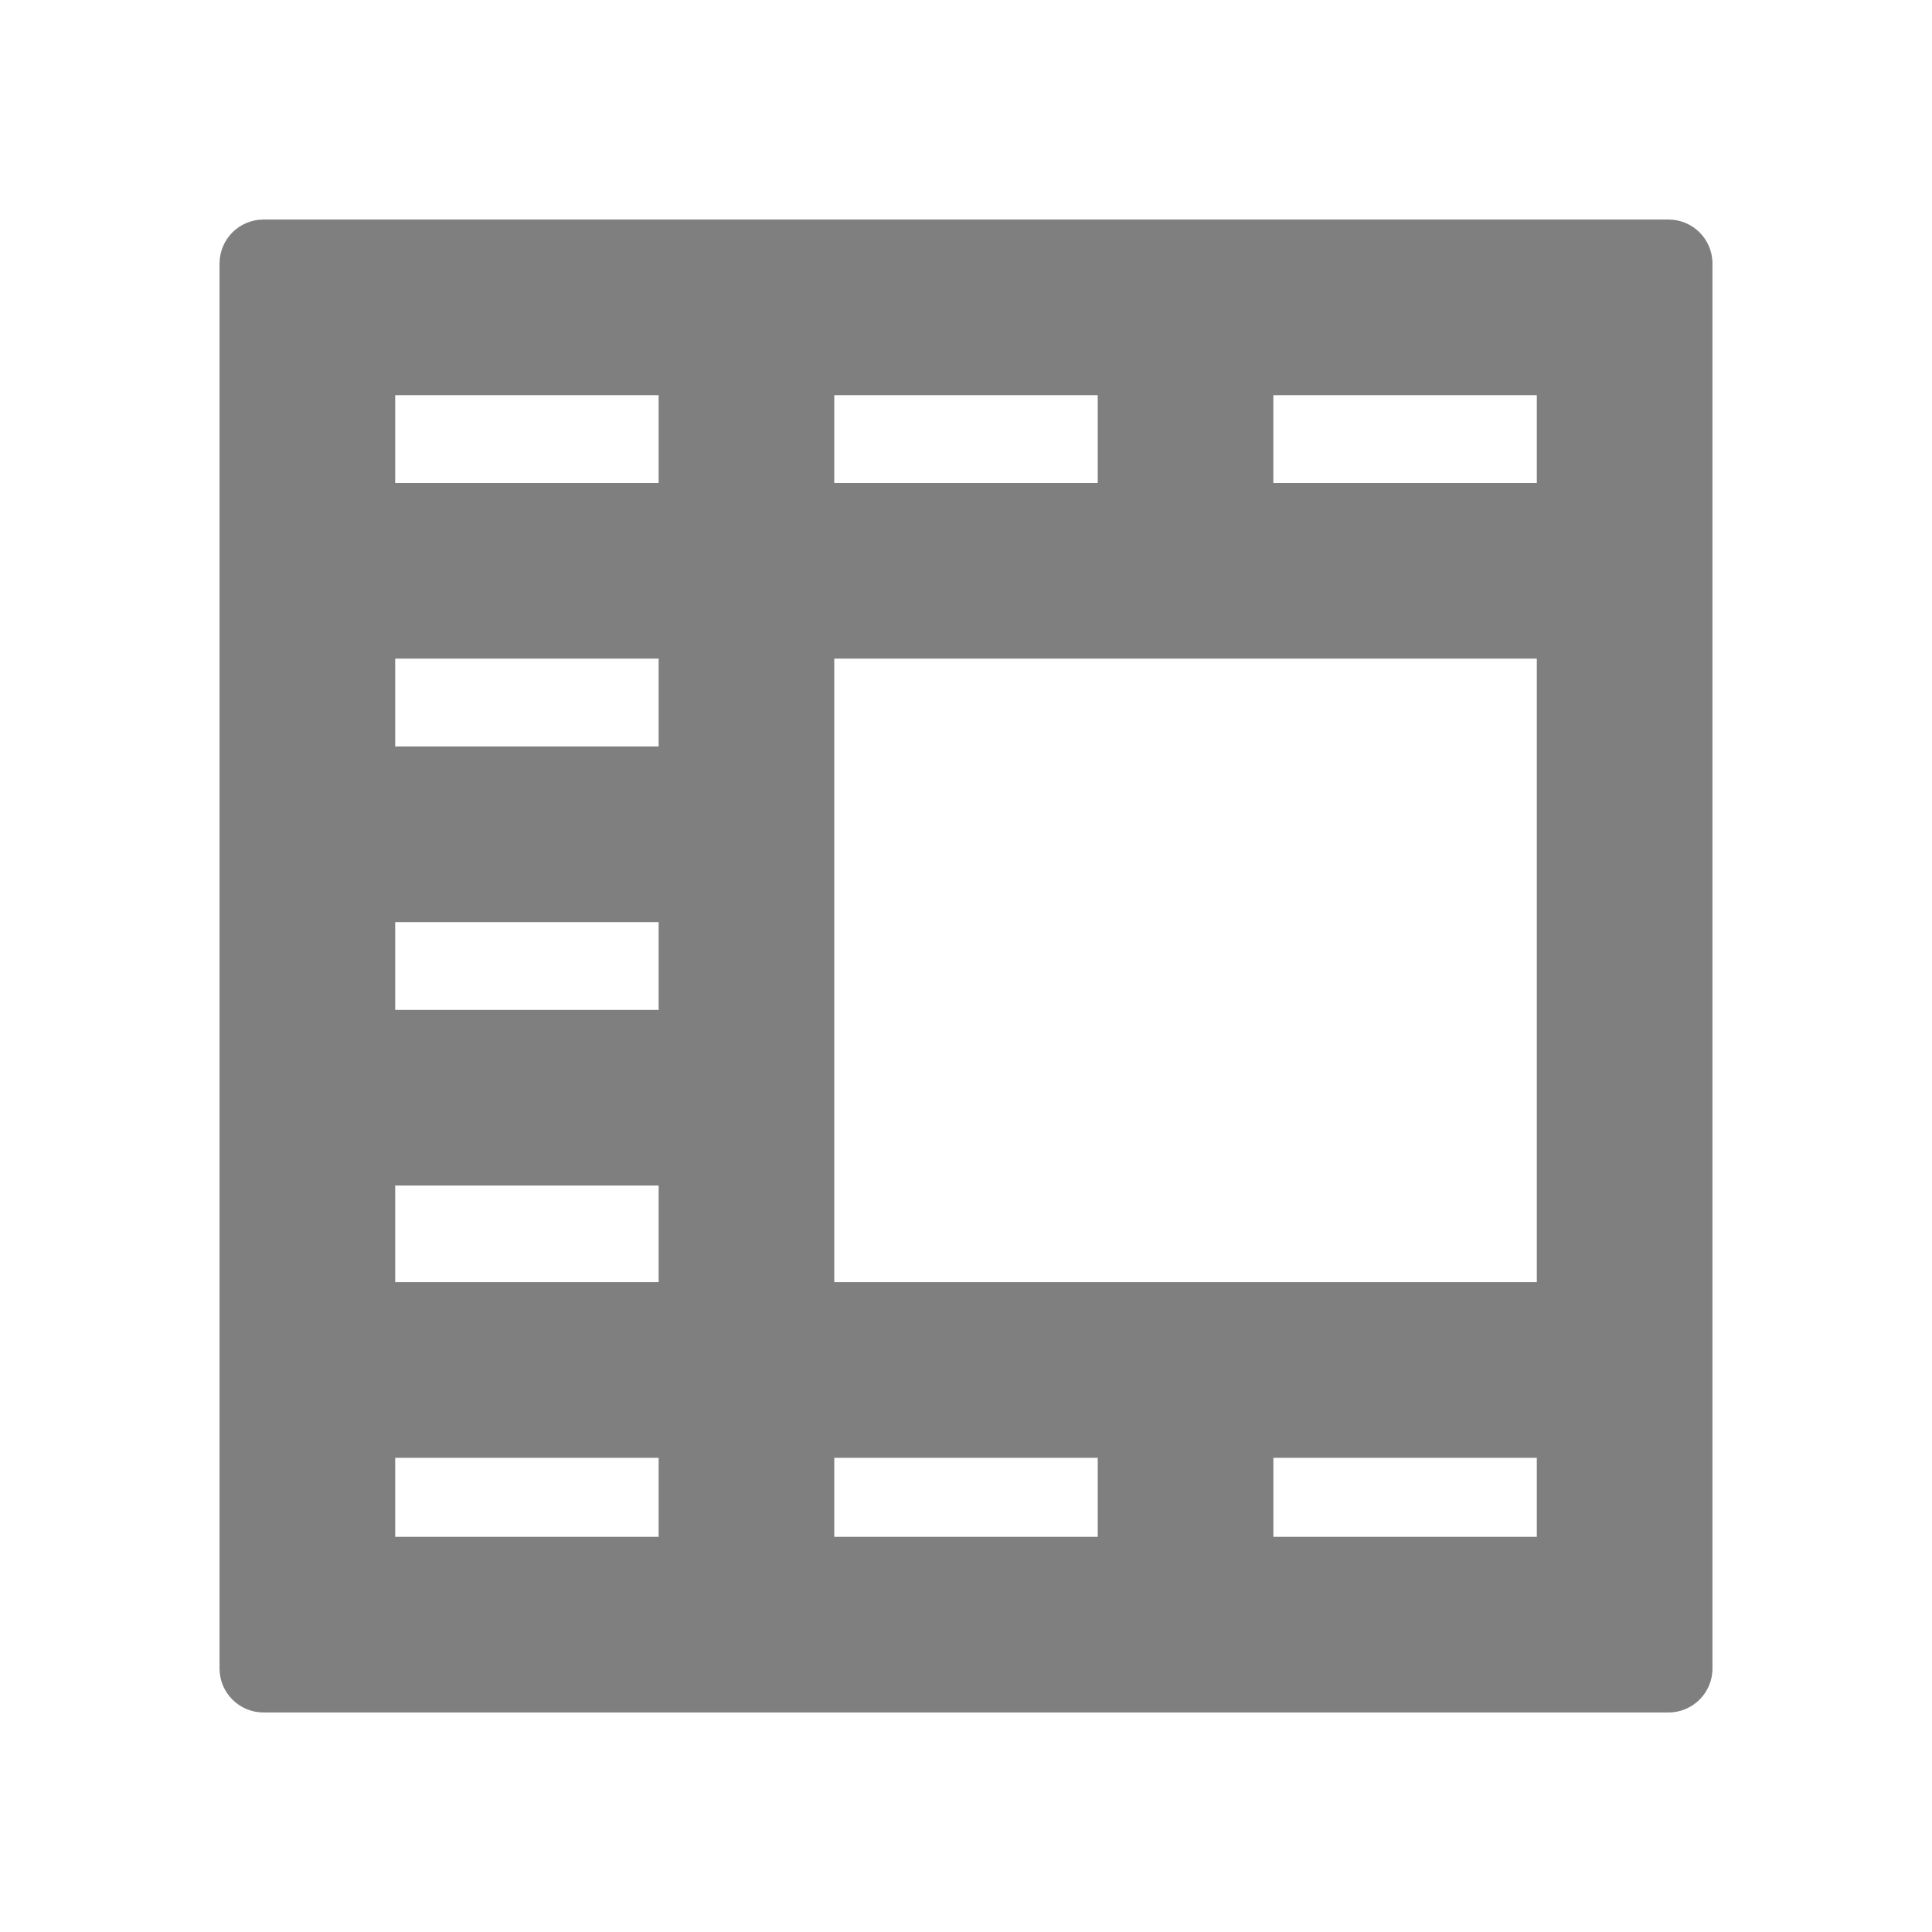 <svg viewBox="0 0 22 22" xmlns="http://www.w3.org/2000/svg"><path fill="rgb(127, 127, 127)" d="m19.5 3v16c0 .276-.224.5-.5.5h-16c-.276 0-.5-.224-.5-.5v-16c0-.276.224-.5.5-.5h16c.276 0 .5.224.5.5zm-15 2.5h3v-1h-3zm5 0h3v-1h-3zm5 0h3v-1h-3zm-10 3h3v-1h-3zm5 6.1h8v-7.1h-8zm-5-3.1h3v-1h-3zm0 3.1h3v-1.1h-3zm0 2.9h3v-.9h-3zm5 0h3v-.9h-3zm5 0h3v-.9h-3z"/></svg>
